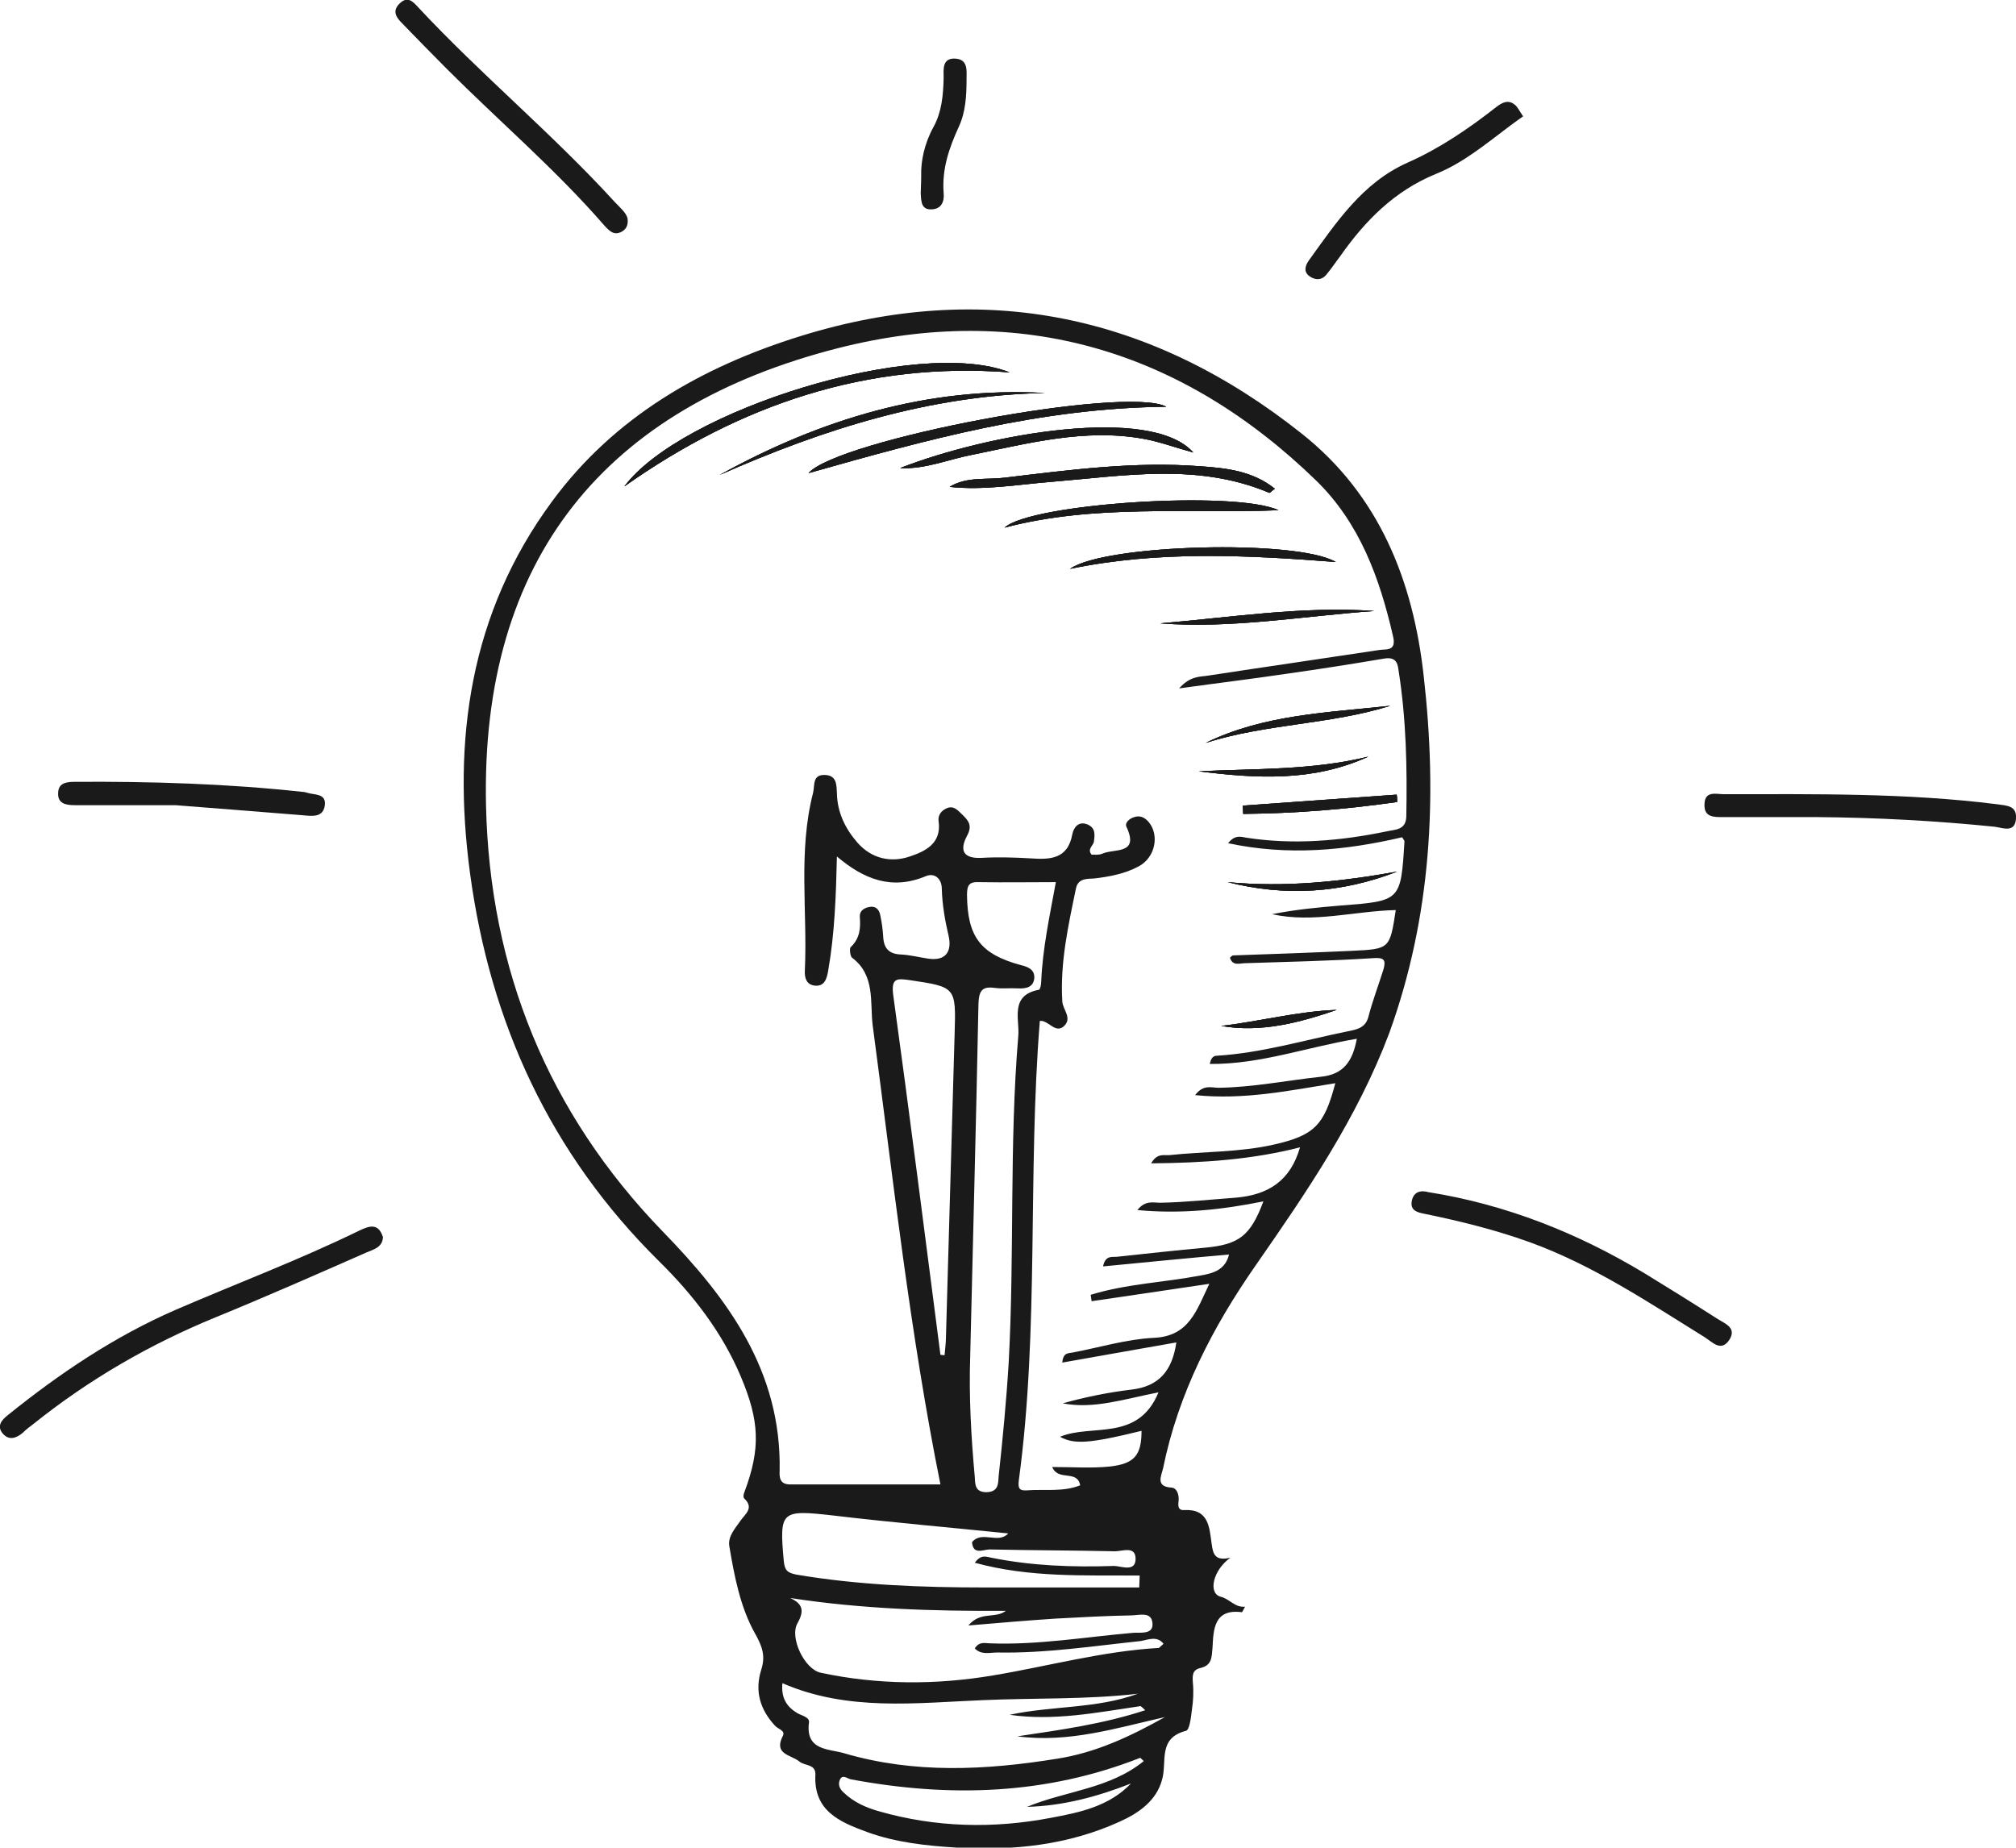 <?xml version="1.0" encoding="utf-8"?>
<!-- Generator: Adobe Illustrator 25.0.0, SVG Export Plug-In . SVG Version: 6.00 Build 0)  -->
<svg version="1.1" id="Capa_1" xmlns="http://www.w3.org/2000/svg" xmlns:xlink="http://www.w3.org/1999/xlink" x="0px" y="0px"
	 viewBox="0 0 440.1 403.4" style="enable-background:new 0 0 440.1 403.4;" xml:space="preserve">
<style type="text/css">
	.st0{fill:#1A1A1A;}
</style>
<g>
	<path class="st0" d="M220.4,81.3c-31.2-2.4-58.9,7.1-84.1,24.9C148.7,89.6,200.3,73.4,220.4,81.3z"/>
	<path class="st0" d="M228.1,85.8c-25.1,0.5-48.4,7.9-71,17.9C179.2,91.5,202.6,84.4,228.1,85.8z"/>
	<path class="st0" d="M254.6,88.8c-27.5,0.3-52.3,7.2-78.1,14.5C182.9,96,245.6,84.1,254.6,88.8z"/>
	<path class="st0" d="M260.5,98.8c-4.3-1.2-7.5-2.4-10.9-3c-12.8-2.3-25.1,1-37.4,3.5c-5.2,1-10.3,3.2-15.7,2.9
		C215.7,94.7,251.3,88.4,260.5,98.8z"/>
	<path class="st0" d="M291.6,122.7c-19.4-1.5-38.7-2.5-58,1.5C241.2,118.8,283.1,117.7,291.6,122.7z"/>
	<path class="st0" d="M279.1,111.4c-20,0.8-40.1-1.4-59.8,3.8C225.1,109.9,269.6,107,279.1,111.4z"/>
	<path class="st0" d="M278.3,106.7c-0.7,0.5-1,0.9-1.2,0.9c-15.6-6.6-31.6-3.7-47.6-2.4c-7.4,0.6-14.7,1.9-22.2,1.1
		c3.8-2.3,8-1.5,12-2c14.2-1.7,28.4-3.6,42.7-2.5C267.7,102.2,273.4,102.8,278.3,106.7z"/>
	<path class="st0" d="M291.8,220.5c-8.2,2.8-16.5,5-25.2,3.5C275.1,223,283.3,220.8,291.8,220.5z"/>
	<path class="st0" d="M298.7,165.2c-12,5.5-24.4,4.8-37,3.2C274.1,167.8,286.5,168.2,298.7,165.2z"/>
	<path class="st0" d="M305,190.3c-12.1,4.7-24.4,5.5-37,2.3C280.5,193.8,292.8,192.5,305,190.3z"/>
	<path class="st0" d="M303.5,154.1c-13.1,4.1-27.1,3.9-40.3,8.1C275.9,156,289.8,155.6,303.5,154.1z"/>
	<path class="st0" d="M300,133.4c-15.6,1.1-31,3.9-46.7,2.7C268.8,134.8,284.3,132.3,300,133.4z"/>
	<path class="st0" d="M305,175.1c-11.1,1.6-22.3,2.5-33.6,2.6c0-0.6-0.1-1.2-0.1-1.8c11.2-0.8,22.4-1.6,33.6-2.4
		C305,174.1,305,174.6,305,175.1z"/>
	<path class="st0" d="M310.8,147.6c-2.3-20.8-9.7-39.5-26.6-52.9c-32.7-26-69.3-33.8-109.5-21.3c-21.5,6.7-40.6,17.6-54.2,36.1
		c-17.9,24.3-21.8,52-17.9,81.1c4.4,32.7,17.5,61.3,41.3,84.8c7.3,7.2,13.7,15.4,17.8,25.1s4.4,15.7,0.8,25.3
		c-0.2,0.4-0.3,1.2,0,1.4c2.2,2.1,0.1,3.4-0.9,4.9c-1.1,1.6-2.7,3.3-2.4,5.4c1.1,6.6,2.4,13.4,5.6,19.1c1.7,3,2.3,5,1.4,7.9
		c-1.5,4.7-0.3,8.8,3.1,12.4c0.6,0.6,2.2,1,1.6,2.1c-2.1,4.1,1.8,4.1,3.6,5.6c1.2,1,3.6,0.5,3.5,2.9c-0.4,7.9,5.3,10.3,11.3,12.5
		c6.3,2.3,13,3,19.6,3.4c12.2,0.7,24.2-0.5,35.6-5.7c4.2-1.9,8-4.6,9.2-9.2c1.1-3.9-1-9,5.2-10.6c0.8-0.2,1.1-3,1.3-4.6
		c0.3-2,0.4-4,0.2-6c-0.1-1.5-0.1-2.7,1.6-3.1c2.6-0.6,2.5-2.3,2.7-4.5c0.2-3.9,0.3-8.5,6.4-7.7c0.1,0,0.3-0.5,0.7-1.2
		c-2.3,0.2-3.3-1.7-5.4-2.2c-2.7-0.8-1.6-5.8,2.2-8.5c-3.4,0.8-3.8-0.8-4.1-3.1c-0.5-3.5-0.6-7.6-6-7.3c-1.5,0.1-1.3-1.2-1.2-2.1
		c0.1-1.3-0.4-2.7-1.5-2.8c-3.6-0.2-2.3-2.5-1.9-4.2c3.3-16.3,10.8-30.8,20.2-44.3c11.2-16.1,22.2-32.2,29.2-50.8
		C312.5,200,313.8,174,310.8,147.6z M220.1,334.8c-2.2,2.4-5.7-0.7-7.9,1.9c0.2,2.9,2.5,1.6,3.8,1.6c9.2,0.2,18.3,0.2,27.4,0.4
		c1.6,0,4.4-1.2,4.5,1.5c0.1,3.2-3.2,1.7-4.7,1.7c-9,0.3-17.9,0-26.8-1.8c-1.1-0.2-2.2-0.8-3.6,1.1c12,3.3,24,2.7,36,2.8
		c0,0.8-0.1,1.7-0.1,2.6c-11.2,0-22.4,0-33.6,0c-13.8,0-27.6-0.5-41.2-2.8c-2.1-0.4-2.6-1-2.8-3c-1-11-0.6-11.2,10.9-9.9
		C194.6,332.4,207.4,333.5,220.1,334.8z M206.2,295.9c-0.3,0-0.6-0.1-0.9-0.1c-3.4-26.2-6.7-52.4-10.3-78.5
		c-0.5-3.8,0.8-3.7,3.6-3.3c10.1,1.5,10.1,1.5,9.8,11.7c-0.6,22.1-1.3,44.2-1.9,66.4C206.5,293.3,206.3,294.6,206.2,295.9z
		 M222.3,226.1c-2,23.8-0.8,47.6-2.1,71.4c-0.5,8.3-1.3,16.6-2.2,24.9c-0.1,1.5,0,3.3-2.6,3.4c-2.6,0-2.5-1.7-2.6-3.3
		c-0.8-8.8-1.3-17.6-1-26.4c0.6-25.6,1.3-51.3,1.8-76.9c0.1-2.9,0.8-3.9,3.6-3.5c1.6,0.2,3.3,0,5,0.1c1.9,0.1,3.5-0.3,3.6-2.4
		c0-1.7-1.3-2.3-3-2.7c-8.8-2.4-11.6-6.2-11.7-15.3c0-2.2,0.5-2.9,2.7-2.8c5.5,0.1,11,0,16.7,0c-1.4,7.6-2.9,14.6-3.2,21.7
		c0,0.6-0.2,1.7-0.5,1.8C220.4,217.3,222.6,222.5,222.3,226.1z M246.9,389.4c-4.8,5-11.1,6.3-17.5,7.5c-12.6,2.4-25.1,2.1-37.4-1.4
		c-2.9-0.8-5.6-2-7.8-4.1c-0.8-0.7-1.3-1.6-0.9-2.7c0.6-1.5,1.7-0.3,2.5-0.2c21.5,4,42.5,3.4,63.1-4.7c0.1,0,0.2,0.2,0.8,0.7
		c-7.5,6.1-17.1,6.5-25.5,10C232,394.3,239.5,392.3,246.9,389.4z M230.7,384c-15.5,2.5-31.1,3.3-46.4-1.2c-3.3-1-8.5-0.5-7.7-6.7
		c0.2-1.2-1.6-1.5-2.6-2.1c-2.3-1.4-3.5-3.3-3.2-6.5c14.3,6.2,29.1,4.3,43.8,3.7c11.3-0.5,22.6-0.1,33.8-1.4c-9,3.3-18.7,2.6-28,4.6
		c9.7,1.4,19.1-0.5,28.6-1.9c0.4,0.3,0.7,0.6,1,0.9c-9.1,3-18.5,4.3-27.9,5.7c11.1,1.5,21.6-1.8,32.2-4.2
		C246.8,379.1,239.2,382.7,230.7,384z M254,358.9c-0.3,0.3-0.7,0.6-1,0.9c-12.3,0.7-24.2,4-36.2,6c-12.4,2.1-25.2,2.1-37.7-0.6
		c-3.5-0.8-6.8-7.7-5-10.8c1.5-2.7,1.2-4.2-1.6-5.5c15.6,2.4,31.2,2.9,47.1,2.8c-2.4,1.8-5.5,0-8.2,3.2c7-0.6,13-1.1,19-1.5
		c5.5-0.3,11-0.6,16.5-0.7c1.8,0,4.6-1,4.7,1.9c0.1,2.3-2.7,1.8-4.2,1.9c-10.4,0.9-20.8,2.7-31.3,2.3c-1,0-2.3-0.5-3.3,1.1
		c1.4,1.5,3.3,0.9,4.9,0.9c10.5,0.2,20.9-1.4,31.3-2.5C250.7,358,252.6,357.1,254,358.9z M307,178.3c-0.1,3-2.5,2.8-4.2,3.2
		c-10.1,2.1-20.4,3-30.7,1.4c-1.2-0.2-2.5-0.7-4,1.2c13.1,2.8,25.6,1.6,38-1.3c0.2,0.4,0.5,0.7,0.5,0.9c-0.8,13-0.8,13-13.8,14
		c-5,0.4-10.1,0.9-15.1,1.9c9,2,18-0.7,27-0.9c-1.3,8.5-1.3,8.5-9.6,8.9c-8.6,0.4-17.3,0.7-25.9,1c-0.2,0-0.5,0.3-0.7,0.5
		c0.6,1.9,2.1,1.2,3.3,1.2c9.3-0.3,18.6-0.5,27.9-1.1c2.5-0.2,2.9,0.4,2.3,2.5c-1.1,3.5-2.4,6.9-3.3,10.4c-0.7,2.5-2.8,2.7-4.6,3.1
		c-9.4,1.9-18.7,4.7-28.4,5.3c-0.7,0-1.3,0.3-1.6,1.8c11,0.1,21.3-3.7,32.1-5.5c-0.9,4.8-2.8,7.8-7.9,8.3
		c-7.4,0.8-14.8,2.3-22.3,2.4c-1.5,0-3.3-0.8-5.1,1.6c10.7,1.1,20.6-1,30.6-2.6c-2.4,9.2-4.6,11.4-13.4,13.4
		c-7.5,1.7-15.2,1.5-22.8,2.3c-1.2,0.1-2.7-0.5-4,1.8c11.3-0.1,22-0.8,32.5-3.5c-2.1,7.3-6.9,10.4-14.1,11c-5.5,0.4-10.9,1-16.4,1.1
		c-1.5,0-3.3-0.6-5,1.6c9.7,0.9,18.6-0.1,27.5-1.9c-2.8,7.5-5.3,9.4-12.6,10.1c-6.5,0.6-12.9,1.3-19.4,2c-1,0.1-2.5-0.4-3,2.1
		c9.3-0.9,18.4-1.8,27.5-2.6c-0.8,3.3-3.3,4.1-6.3,4.6c-7.9,1.5-16.1,1.8-23.9,4.2c0.1,0.5,0.1,0.9,0.2,1.4
		c8.4-1.2,16.8-2.5,25.7-3.8c-2.8,5.8-4.4,11.5-12.2,11.8c-5.9,0.3-11.8,2.1-17.6,3.2c-0.9,0.2-2.1-0.1-2.3,2.2
		c8.3-1.5,16.5-2.9,24.9-4.4c-0.9,6.2-3.8,9.6-9.8,10.3c-5,0.6-10,1.6-15,3c6.8,1.3,13.2-0.9,20.9-2.4c-4.5,10.9-14.6,6.8-21.5,9.7
		c3.1,1.7,6.4,1.5,17.8-1.3c0,5.3-1.5,7.2-7,7.8c-4,0.4-8.1,0.1-12.5,0.1c1.3,3.2,5.5,0.5,6.1,4c-3.8,1.5-7.8,0.8-11.7,1.1
		c-1.5,0.1-1.9-0.4-1.7-2.1c4.5-33.3,1.9-66.9,4.6-100.4c1.9-0.2,3.3,2.8,5.2,1.2c2-1.8-0.2-3.6-0.3-5.5c-0.5-8.4,1.3-16.5,3-24.7
		c0.5-2.2,2.5-2,4-2.1c3.3-0.4,6.6-1,9.6-2.6c3.7-1.9,4.7-6.9,2.2-9.8c-0.9-1-1.9-1.4-3.1-1c-1,0.3-2.1,1.2-1.7,2.1
		c2.9,6.2-2.7,4.7-5.3,5.9c-0.7,0.3-1.6,0.2-2.3,0.2c-1-1.2,0.3-1.9,0.5-2.8c0.2-1.6,0.4-3-1.4-3.8c-2-0.8-3,0.7-3.3,2.1
		c-1,5.6-5,5.6-9.3,5.3c-3.5-0.2-7-0.3-10.5-0.1c-4,0.2-4.9-1.6-3.2-4.8c1.2-2.2,0.4-3.3-1.1-4.7c-1-1-1.9-2-3.4-1.3
		c-1.1,0.5-1.9,1.5-1.7,2.8c0.7,4.9-3,6.6-6.3,7.7c-4.1,1.4-8.3,0.5-11.4-3c-2.7-3.1-4.4-6.6-4.5-10.8c-0.1-1.8,0-3.9-2.6-4
		c-2.8-0.1-2.2,2.2-2.6,3.9c-3.3,12.8-1.2,25.8-1.8,38.8c-0.1,1.7,0.4,3.1,2.2,3.3c2.1,0.2,2.6-1.5,2.9-3.3c1.4-8,1.7-16.2,1.9-24.9
		c5.9,5,12,7.4,19.4,4.3c1.9-0.8,3.5,0.5,3.5,2.8c0.1,3.5,0.7,6.9,1.5,10.3c0.7,3.2-0.5,5.5-4.5,4.9c-2-0.3-3.9-0.8-5.9-0.9
		c-2.7-0.1-3.8-1.4-3.9-4c-0.1-1.5-0.3-3-0.6-4.4c-0.2-1.2-0.8-2.2-2.3-2c-1.3,0.2-2.3,0.9-2.2,2.2c0.2,2.5,0,4.7-2,6.6
		c-0.3,0.3-0.1,2,0.3,2.3c5.1,3.8,3.9,9.7,4.5,14.7c4.5,33.8,8.2,67.6,14.8,100.3c-10.9,0-21.9,0-32.8,0c-2.2,0-2.4-1.4-2.3-3
		c0.4-21.7-11.2-37.5-25.5-52.2c-25.1-25.9-37.8-57.3-38.6-93c-1.2-54.1,26.2-87,76.9-99.9c39.7-10.1,75,0.4,104.4,29
		c9.4,9.2,13.8,21.2,16.7,33.9c0.8,3.3-1.4,2.8-2.9,3c-12.5,1.9-25,3.7-37.4,5.6c-1.8,0.3-3.9,0-6.4,2.8c8.7-1.2,16.1-2.1,23.5-3.2
		c7.1-1,14.1-2.1,21.2-3.3c2.3-0.4,3,0.6,3.2,2.5C307,157,307.2,167.7,307,178.3z"/>
	<path class="st0" d="M83.6,270.1c-0.1,2.3-2.1,2.7-3.7,3.4c-10.9,4.8-21.8,9.6-32.8,14.1c-14.4,5.9-27.7,13.6-39.8,23.3
		c-0.8,0.6-1.6,1.2-2.3,1.9c-1.4,1.2-3,1.8-4.4,0.2c-1.4-1.7-0.2-3,1.2-4.1c11.3-9.1,23.2-17.1,36.5-22.9
		c13.4-5.8,27-10.9,40.1-17.3C80.7,267.6,82.6,267,83.6,270.1z"/>
	<path class="st0" d="M311.9,260.3c16.9,2.7,32.5,8.9,47.1,17.7c5.4,3.3,10.7,6.6,16,10c1.6,1,4.1,1.9,2.6,4.4
		c-1.8,2.9-3.7,0.7-5.4-0.4c-12.4-7.7-24.5-15.8-38.3-20.8c-7.5-2.7-15.2-4.6-23-6.2c-1.5-0.3-3.1-0.7-2.7-2.8
		C308.6,260.2,310.1,259.8,311.9,260.3z"/>
	<path class="st0" d="M137,47.7c0.2,1.6-0.4,2.4-1.3,2.9c-1.7,0.9-2.7-0.2-3.8-1.4C121.3,37,109,26.5,97.6,15.1
		c-3.3-3.3-6.5-6.6-9.8-10c-1.2-1.2-2.3-2.6-0.6-4.3c1.8-1.8,3-0.4,4.1,0.8c13.7,14.7,29.3,27.6,42.9,42.5
		C135.3,45.3,136.7,46.4,137,47.7z"/>
	<path class="st0" d="M396.6,178.4c-6.8,0-13.6,0-20.4,0c-2,0-4.3,0.1-4.1-2.9c0.1-2.9,2.6-2.1,4.2-2.1c19.9,0,39.9-0.3,59.7,2.2
		c2.1,0.3,4.3,0.3,4.1,3.1c-0.2,3.3-3,2-4.7,1.8C422.5,179.2,409.6,178.5,396.6,178.4z"/>
	<path class="st0" d="M332.5,25.4c-1.1,0.8-2,1.4-2.9,2.1c-5.2,3.9-10.2,8.1-16.2,10.5c-9,3.7-15.4,10.2-20.8,17.9
		c-1,1.3-1.9,2.7-3,4c-1,1.3-2.4,1.3-3.6,0.5c-1.4-0.9-1.2-2.2-0.3-3.5c6-8.3,11.7-17,21.6-21.4c7-3.1,13.3-7.4,19.3-12.1
		c1.3-1,2.6-1.7,4-0.6C331.3,23.3,331.6,24.1,332.5,25.4z"/>
	<path class="st0" d="M38.3,175.8c-8.6,0-15.3,0-21.9,0c-2,0-3.9-0.3-3.7-2.8c0.1-2.1,1.9-2.3,3.7-2.3c16.6-0.1,33.2,0.4,49.7,2.2
		c0.3,0,0.7,0.1,1,0.2c1.6,0.5,4.2,0.1,3.8,2.8c-0.4,2.6-2.7,2.3-4.8,2.1C56.1,177.2,46.2,176.4,38.3,175.8z"/>
	<path class="st0" d="M201.1,38.4c-0.1-3.2,0.7-7.1,2.7-10.7c1.8-3.3,2.1-6.9,2.2-10.6c0-1.9-0.4-4.5,2.6-4.3
		c2.8,0.2,2.4,2.7,2.4,4.6c0,3.5-0.2,7.1-1.7,10.3c-2.1,4.6-3.7,9.2-3.3,14.4c0.2,1.9-0.5,3.5-2.5,3.6c-2.4,0.2-2.4-1.7-2.5-3.5
		C201,41.2,201.1,40.2,201.1,38.4z"/>
	<path class="st0" d="M220.4,81.3c-31.2-2.4-58.9,7.1-84.1,24.9C148.7,89.6,200.3,73.4,220.4,81.3z"/>
	<path class="st0" d="M228.1,85.8c-25.1,0.5-48.4,7.9-71,17.9C179.2,91.5,202.6,84.4,228.1,85.8z"/>
	<path class="st0" d="M254.6,88.8c-27.5,0.3-52.3,7.2-78.1,14.5C182.9,96,245.6,84.1,254.6,88.8z"/>
	<path class="st0" d="M260.5,98.8c-4.3-1.2-7.5-2.4-10.9-3c-12.8-2.3-25.1,1-37.4,3.5c-5.2,1-10.3,3.2-15.7,2.9
		C215.7,94.7,251.3,88.4,260.5,98.8z"/>
	<path class="st0" d="M291.6,122.7c-19.4-1.5-38.7-2.5-58,1.5C241.2,118.8,283.1,117.7,291.6,122.7z"/>
	<path class="st0" d="M279.1,111.4c-20,0.8-40.1-1.4-59.8,3.8C225.1,109.9,269.6,107,279.1,111.4z"/>
	<path class="st0" d="M278.3,106.7c-0.7,0.5-1,0.9-1.2,0.9c-15.6-6.6-31.6-3.7-47.6-2.4c-7.4,0.6-14.7,1.9-22.2,1.1
		c3.8-2.3,8-1.5,12-2c14.2-1.7,28.4-3.6,42.7-2.5C267.7,102.2,273.4,102.8,278.3,106.7z"/>
	<path class="st0" d="M291.8,220.5c-8.2,2.8-16.5,5-25.2,3.5C275.1,223,283.3,220.8,291.8,220.5z"/>
	<path class="st0" d="M298.7,165.2c-12,5.5-24.4,4.8-37,3.2C274.1,167.8,286.5,168.2,298.7,165.2z"/>
	<path class="st0" d="M305,190.3c-12.1,4.7-24.4,5.5-37,2.3C280.5,193.8,292.8,192.5,305,190.3z"/>
	<path class="st0" d="M303.5,154.1c-13.1,4.1-27.1,3.9-40.3,8.1C275.9,156,289.8,155.6,303.5,154.1z"/>
	<path class="st0" d="M300,133.4c-15.6,1.1-31,3.9-46.7,2.7C268.8,134.8,284.3,132.3,300,133.4z"/>
	<path class="st0" d="M305,175.1c-11.1,1.6-22.3,2.5-33.6,2.6c0-0.6-0.1-1.2-0.1-1.8c11.2-0.8,22.4-1.6,33.6-2.4
		C305,174.1,305,174.6,305,175.1z"/>
	<path class="st0" d="M220.4,81.3c-31.2-2.4-58.9,7.1-84.1,24.9C148.7,89.6,200.3,73.4,220.4,81.3z"/>
	<path class="st0" d="M254.6,88.8c-27.5,0.3-52.3,7.2-78.1,14.5C182.9,96,245.6,84.1,254.6,88.8z"/>
	<path class="st0" d="M228.1,85.8c-25.1,0.5-48.4,7.9-71,17.9C179.2,91.5,202.6,84.4,228.1,85.8z"/>
	<path class="st0" d="M278.3,106.7c-0.7,0.5-1,0.9-1.2,0.9c-15.6-6.6-31.6-3.7-47.6-2.4c-7.4,0.6-14.7,1.9-22.2,1.1
		c3.8-2.3,8-1.5,12-2c14.2-1.7,28.4-3.6,42.7-2.5C267.7,102.2,273.4,102.8,278.3,106.7z"/>
	<path class="st0" d="M260.5,98.8c-4.3-1.2-7.5-2.4-10.9-3c-12.8-2.3-25.1,1-37.4,3.5c-5.2,1-10.3,3.2-15.7,2.9
		C215.7,94.7,251.3,88.4,260.5,98.8z"/>
	<path class="st0" d="M279.1,111.4c-20,0.8-40.1-1.4-59.8,3.8C225.1,109.9,269.6,107,279.1,111.4z"/>
	<path class="st0" d="M291.6,122.7c-19.4-1.5-38.7-2.5-58,1.5C241.2,118.8,283.1,117.7,291.6,122.7z"/>
	<path class="st0" d="M300,133.4c-15.6,1.1-31,3.9-46.7,2.7C268.8,134.8,284.3,132.3,300,133.4z"/>
	<path class="st0" d="M303.5,154.1c-13.1,4.1-27.1,3.9-40.3,8.1C275.9,156,289.8,155.6,303.5,154.1z"/>
	<path class="st0" d="M305,190.3c-12.1,4.7-24.4,5.5-37,2.3C280.5,193.8,292.8,192.5,305,190.3z"/>
	<path class="st0" d="M298.7,165.2c-12,5.5-24.4,4.8-37,3.2C274.1,167.8,286.5,168.2,298.7,165.2z"/>
	<path class="st0" d="M305,175.1c-11.1,1.6-22.3,2.5-33.6,2.6c0-0.6-0.1-1.2-0.1-1.8c11.2-0.8,22.4-1.6,33.6-2.4
		C305,174.1,305,174.6,305,175.1z"/>
	<path class="st0" d="M291.8,220.5c-8.2,2.8-16.5,5-25.2,3.5C275.1,223,283.3,220.8,291.8,220.5z"/>
</g>
</svg>
